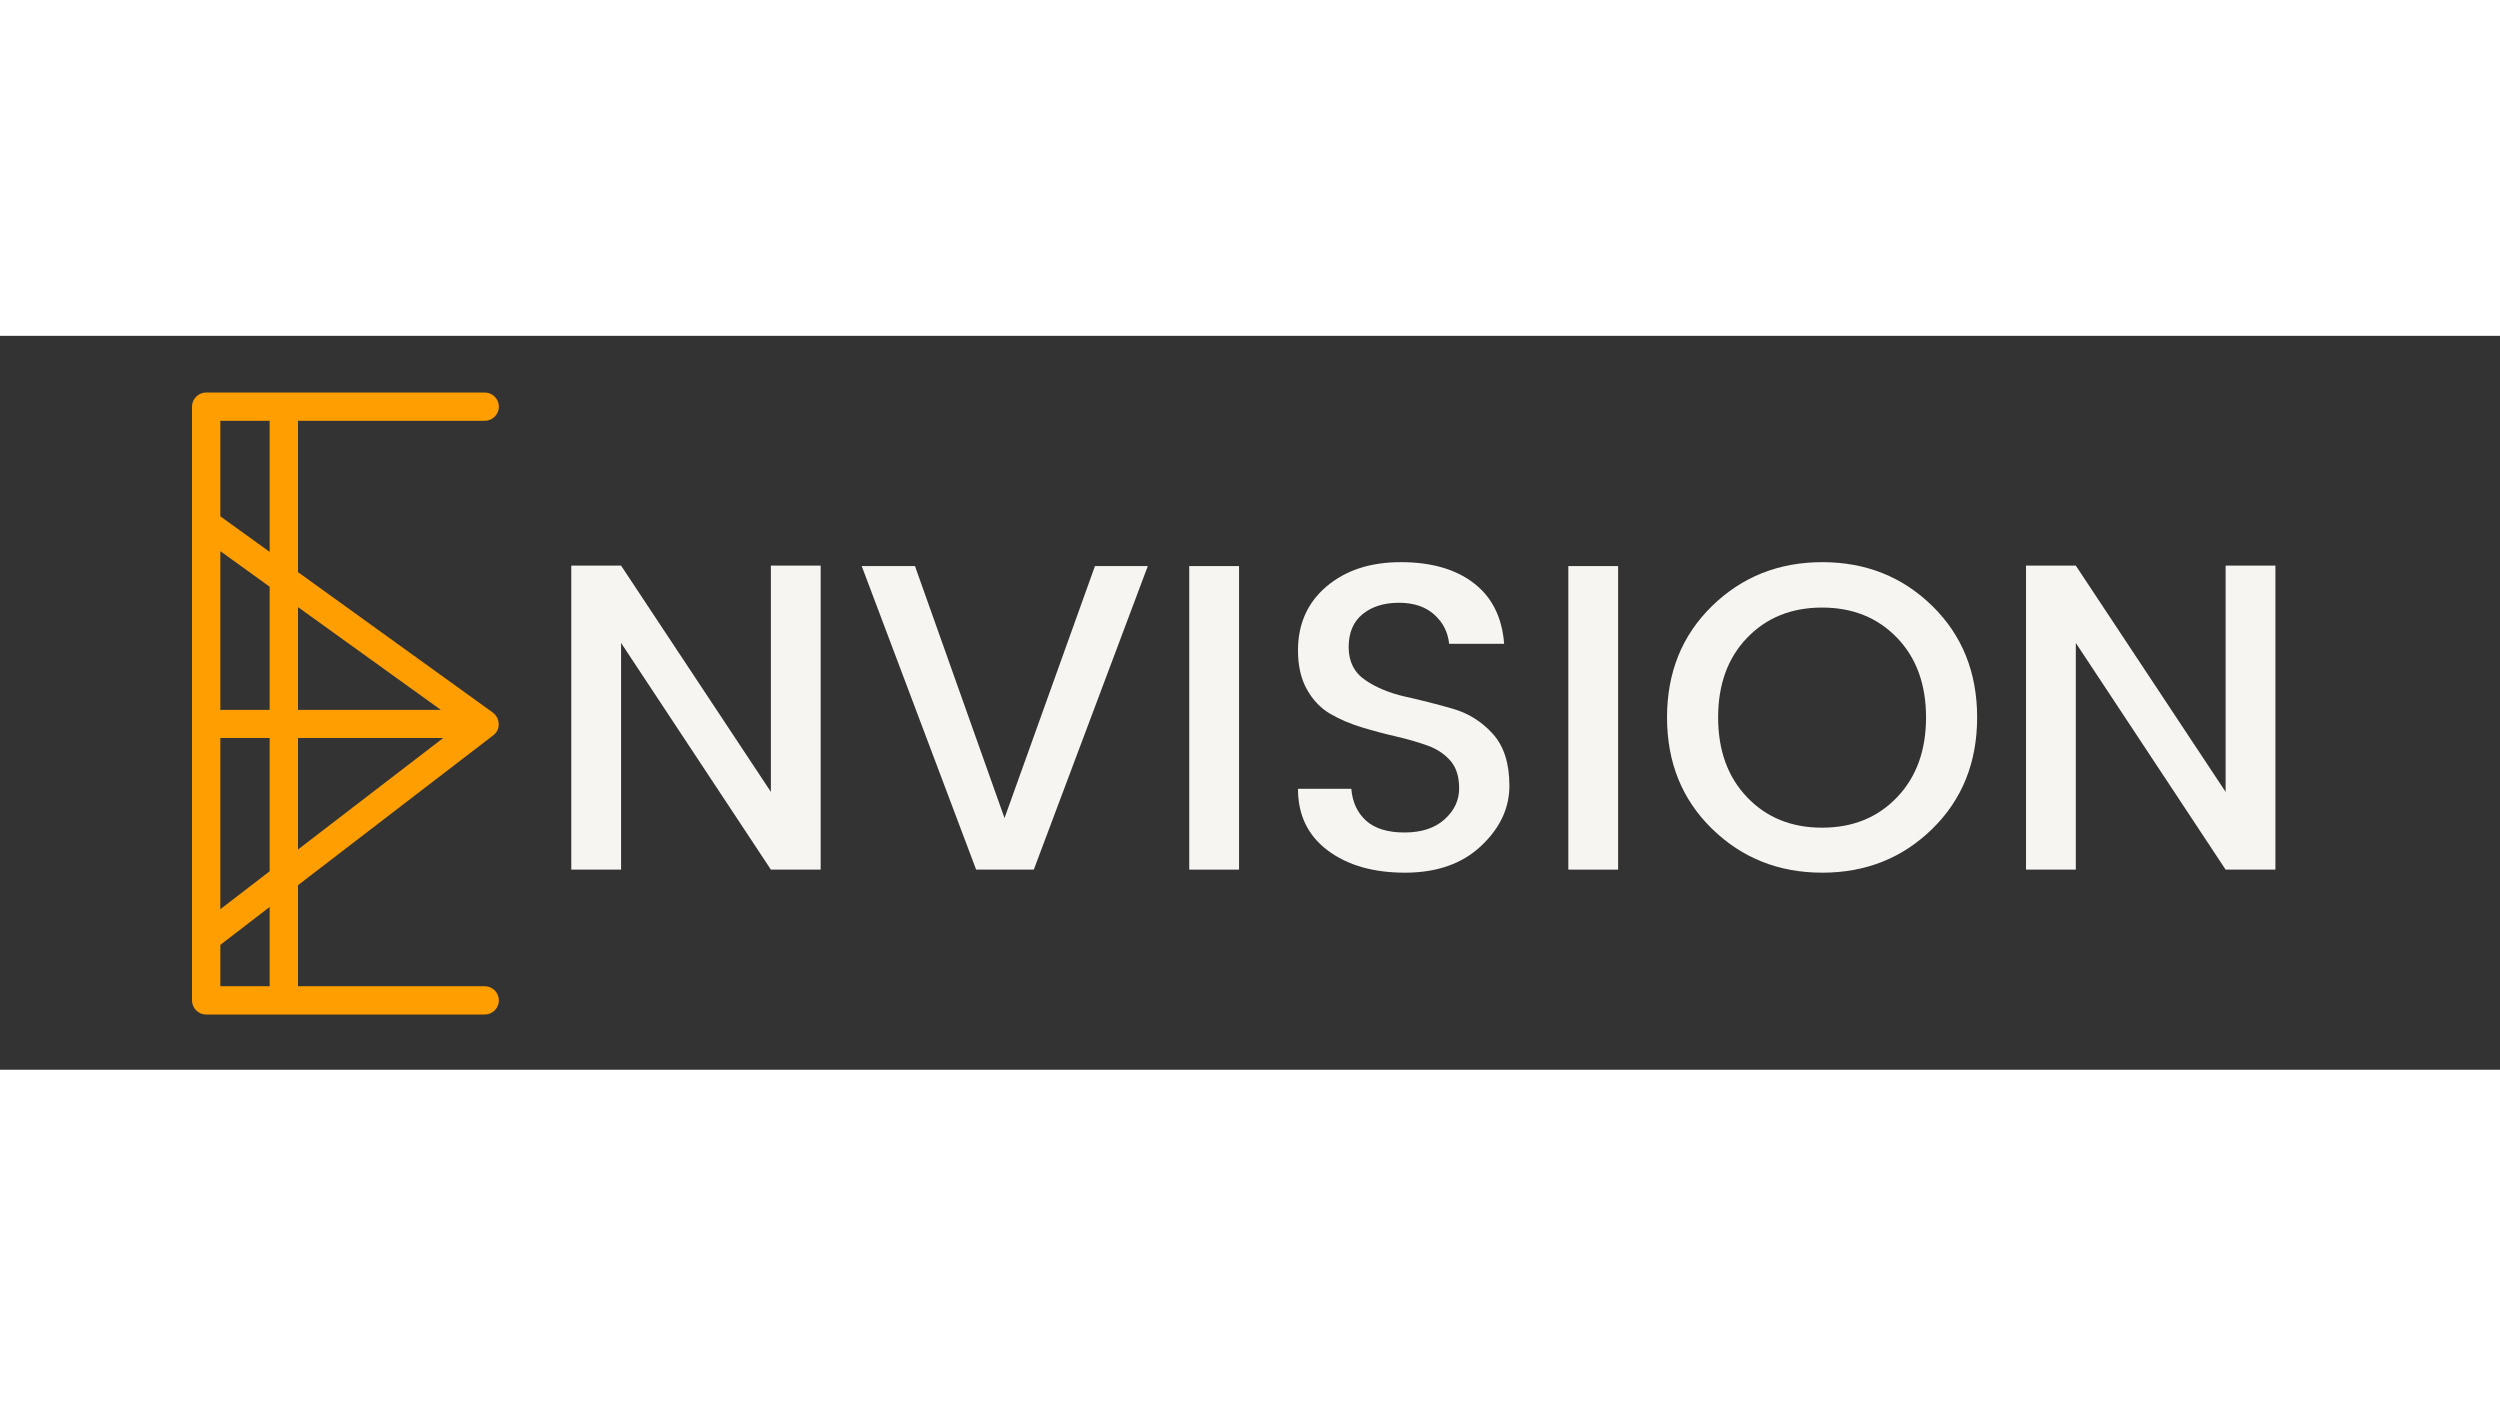 <svg xmlns="http://www.w3.org/2000/svg" xmlns:xlink="http://www.w3.org/1999/xlink" width="1366" zoomAndPan="magnify" viewBox="0 0 1024.5 300.75" height="768" preserveAspectRatio="xMidYMid meet" version="1.0"><rect x="0" y="0" width="1024.5" height="300.75" fill="#333333" stroke="none"/><defs><g/><clipPath id="2608de9a05"><path d="M 78.582 23.223 L 204.539 23.223 L 204.539 278.137 L 78.582 278.137 Z M 78.582 23.223 " clip-rule="nonzero"/></clipPath></defs><g clip-path="url(#2608de9a05)"><path fill="#ff9e00" d="M 202.164 163.68 C 202.223 163.621 202.277 163.562 202.391 163.508 C 202.621 163.336 202.789 163.109 202.961 162.938 C 203.074 162.824 203.133 162.711 203.246 162.598 C 203.418 162.371 203.586 162.141 203.703 161.914 C 203.758 161.801 203.816 161.688 203.871 161.574 C 203.984 161.289 204.102 160.949 204.215 160.605 C 204.215 160.551 204.27 160.434 204.27 160.379 C 204.328 159.98 204.383 159.582 204.383 159.184 C 204.383 159.184 204.383 159.129 204.383 159.129 C 204.383 159.129 204.383 159.129 204.383 159.07 C 204.383 158.957 204.328 158.898 204.328 158.785 C 204.328 158.445 204.27 158.16 204.215 157.82 C 204.156 157.703 204.156 157.535 204.102 157.422 C 204.043 157.137 203.93 156.91 203.816 156.625 C 203.758 156.512 203.703 156.34 203.586 156.227 C 203.473 156 203.305 155.77 203.133 155.543 C 203.02 155.43 202.961 155.316 202.848 155.203 C 202.621 154.973 202.391 154.805 202.164 154.574 C 202.105 154.52 202.051 154.461 201.992 154.406 L 122.121 96.836 L 122.121 34.828 L 198.633 34.828 C 201.824 34.828 204.441 32.211 204.441 29.027 C 204.441 25.84 201.824 23.223 198.633 23.223 L 84.488 23.223 C 81.301 23.223 78.68 25.84 78.68 29.027 L 78.68 272.332 C 78.68 275.52 81.301 278.137 84.488 278.137 L 198.633 278.137 C 201.824 278.137 204.441 275.52 204.441 272.332 C 204.441 269.148 201.824 266.531 198.633 266.531 L 122.121 266.531 L 122.121 225.117 Z M 90.297 88.246 L 110.504 102.809 L 110.504 153.27 L 90.297 153.27 Z M 90.297 164.816 L 110.504 164.816 L 110.504 219.43 L 90.297 234.957 Z M 122.121 164.816 L 181.613 164.816 L 122.121 210.496 Z M 180.645 153.27 L 122.121 153.27 L 122.121 111.172 Z M 110.504 34.828 L 110.504 88.531 L 90.297 73.965 L 90.297 34.828 Z M 110.504 266.531 L 90.297 266.531 L 90.297 249.578 L 110.504 234.047 Z M 110.504 266.531 " fill-opacity="1" fill-rule="nonzero"/></g><g fill="#f6f5f2" fill-opacity="1"><g transform="translate(220.69, 218.747)"><g><path d="M 95.219 -124.578 L 115.625 -124.578 L 115.625 0 L 95.219 0 L 33.828 -92.891 L 33.828 0 L 13.422 0 L 13.422 -124.578 L 33.828 -124.578 L 95.219 -31.859 Z M 95.219 -124.578 "/></g></g></g><g fill="#f6f5f2" fill-opacity="1"><g transform="translate(349.727, 218.747)"><g><path d="M 50.297 0 L 3.406 -124.391 L 25.234 -124.391 L 61.922 -21.125 L 98.984 -124.391 L 120.641 -124.391 L 73.922 0 Z M 50.297 0 "/></g></g></g><g fill="#f6f5f2" fill-opacity="1"><g transform="translate(473.932, 218.747)"><g><path d="M 13.422 0 L 13.422 -124.391 L 33.828 -124.391 L 33.828 0 Z M 13.422 0 "/></g></g></g><g fill="#f6f5f2" fill-opacity="1"><g transform="translate(521.18, 218.747)"><g><path d="M 52.078 -109.359 C 45.992 -109.359 41.039 -107.805 37.219 -104.703 C 33.406 -101.598 31.5 -97.094 31.5 -91.188 C 31.5 -85.281 33.766 -80.773 38.297 -77.672 C 42.836 -74.578 48.328 -72.312 54.766 -70.875 C 61.211 -69.445 67.656 -67.805 74.094 -65.953 C 80.539 -64.109 86.031 -60.676 90.562 -55.656 C 95.102 -50.645 97.375 -43.547 97.375 -34.359 C 97.375 -25.172 93.492 -16.938 85.734 -9.656 C 77.973 -2.383 67.586 1.25 54.578 1.25 C 41.578 1.25 31.02 -1.789 22.906 -7.875 C 14.789 -13.957 10.734 -22.367 10.734 -33.109 L 32.578 -33.109 C 33.055 -27.617 35.082 -23.266 38.656 -20.047 C 42.238 -16.828 47.488 -15.219 54.406 -15.219 C 61.332 -15.219 66.789 -17.004 70.781 -20.578 C 74.781 -24.16 76.781 -28.395 76.781 -33.281 C 76.781 -38.176 75.555 -41.992 73.109 -44.734 C 70.672 -47.484 67.508 -49.547 63.625 -50.922 C 59.75 -52.297 55.484 -53.52 50.828 -54.594 C 46.172 -55.664 41.488 -56.914 36.781 -58.344 C 32.07 -59.781 27.773 -61.629 23.891 -63.891 C 20.016 -66.16 16.852 -69.473 14.406 -73.828 C 11.957 -78.18 10.734 -83.52 10.734 -89.844 C 10.734 -100.707 14.641 -109.445 22.453 -116.062 C 30.273 -122.688 40.422 -126 52.891 -126 C 65.359 -126 75.32 -123.133 82.781 -117.406 C 90.238 -111.688 94.383 -103.395 95.219 -92.531 L 72.672 -92.531 C 72.191 -97.301 70.16 -101.297 66.578 -104.516 C 63.004 -107.742 58.172 -109.359 52.078 -109.359 Z M 52.078 -109.359 "/></g></g></g><g fill="#f6f5f2" fill-opacity="1"><g transform="translate(629.278, 218.747)"><g><path d="M 13.422 0 L 13.422 -124.391 L 33.828 -124.391 L 33.828 0 Z M 13.422 0 "/></g></g></g><g fill="#f6f5f2" fill-opacity="1"><g transform="translate(676.526, 218.747)"><g><path d="M 70.156 -17.188 C 82.688 -17.188 92.922 -21.332 100.859 -29.625 C 108.797 -37.914 112.766 -48.832 112.766 -62.375 C 112.766 -75.914 108.797 -86.801 100.859 -95.031 C 92.922 -103.27 82.688 -107.391 70.156 -107.391 C 57.633 -107.391 47.406 -103.27 39.469 -95.031 C 31.531 -86.801 27.562 -75.914 27.562 -62.375 C 27.562 -48.832 31.531 -37.914 39.469 -29.625 C 47.406 -21.332 57.633 -17.188 70.156 -17.188 Z M 70.25 1.25 C 52.414 1.25 37.352 -4.742 25.062 -16.734 C 12.77 -28.723 6.625 -43.938 6.625 -62.375 C 6.625 -80.812 12.77 -96.023 25.062 -108.016 C 37.352 -120.004 52.414 -126 70.25 -126 C 88.094 -126 103.129 -120.004 115.359 -108.016 C 127.586 -96.023 133.703 -80.812 133.703 -62.375 C 133.703 -43.938 127.586 -28.723 115.359 -16.734 C 103.129 -4.742 88.094 1.25 70.25 1.25 Z M 70.25 1.25 "/></g></g></g><g fill="#f6f5f2" fill-opacity="1"><g transform="translate(816.838, 218.747)"><g><path d="M 95.219 -124.578 L 115.625 -124.578 L 115.625 0 L 95.219 0 L 33.828 -92.891 L 33.828 0 L 13.422 0 L 13.422 -124.578 L 33.828 -124.578 L 95.219 -31.859 Z M 95.219 -124.578 "/></g></g></g></svg>